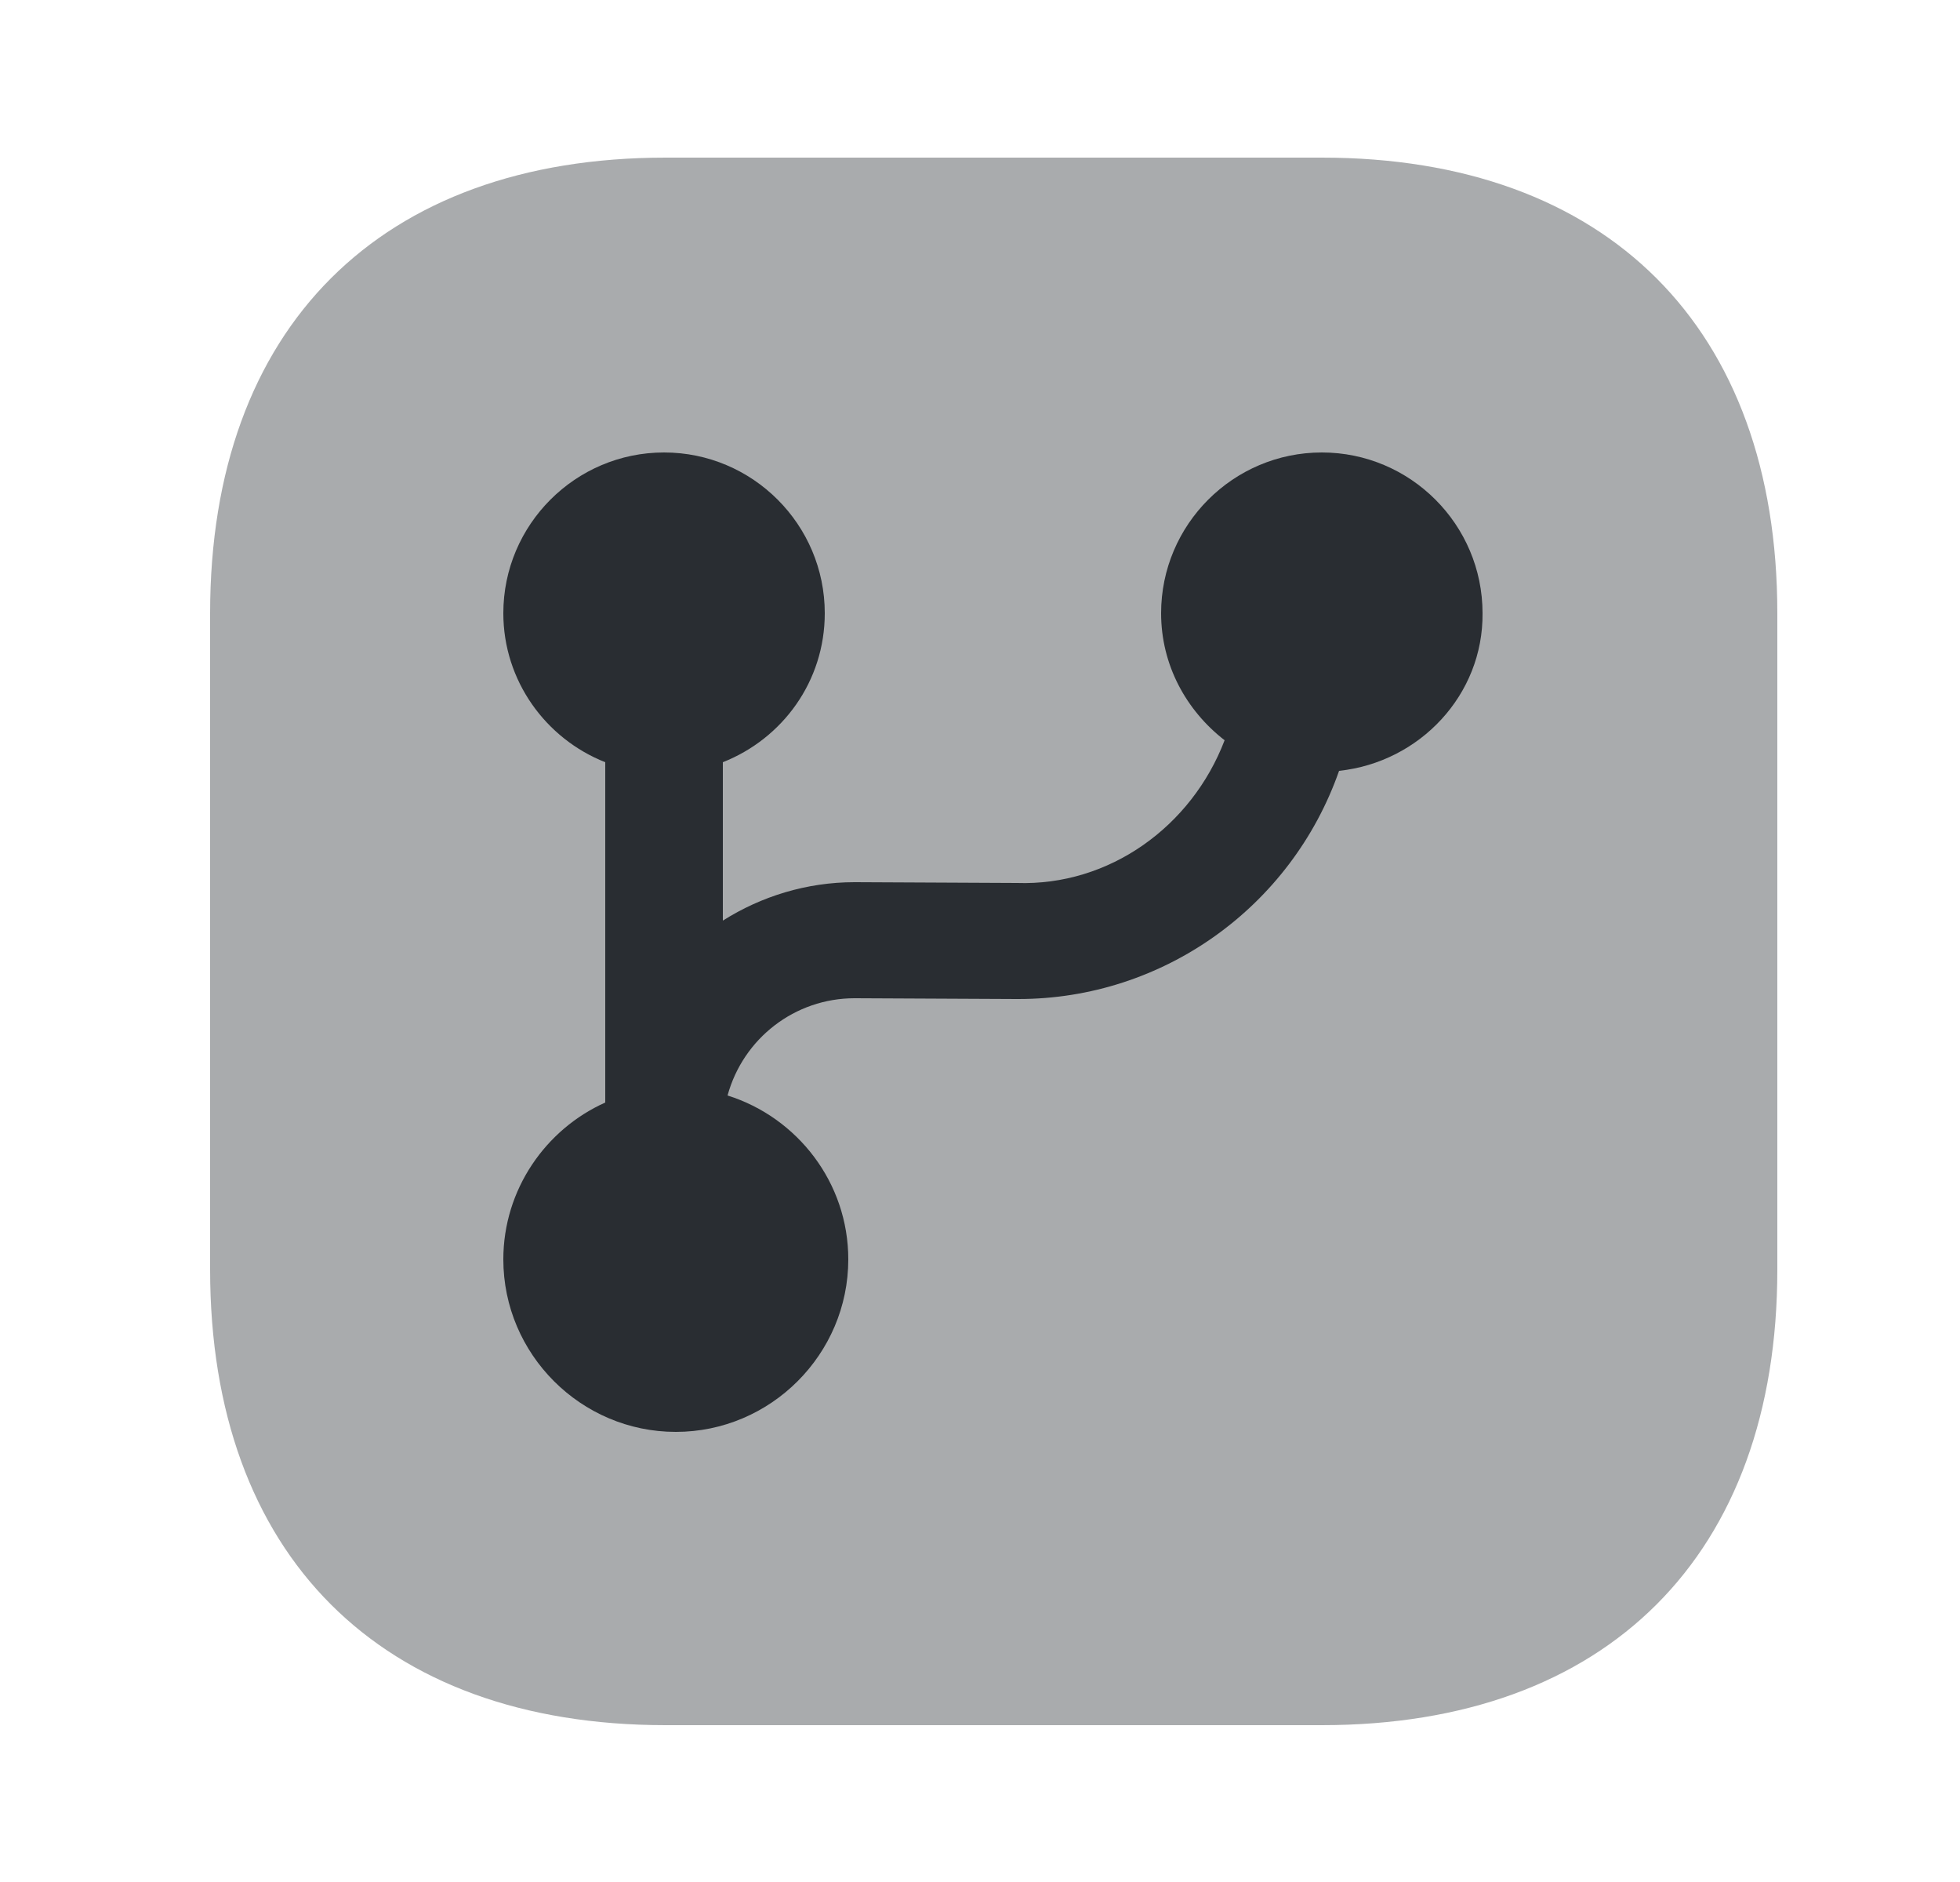 <svg width="25" height="24" viewBox="0 0 25 24" fill="none" xmlns="http://www.w3.org/2000/svg">
<path opacity="0.4" d="M16.86 22H8.49C4.85 22 2.68 19.83 2.68 16.19V7.82C2.68 4.18 4.85 2.01 8.49 2.01H16.86C20.5 2.01 22.67 4.18 22.67 7.82V16.19C22.67 19.83 20.5 22 16.86 22Z" fill="#292D32"/>
<path d="M17.08 9.83C16.47 11.57 14.83 12.74 12.99 12.74C12.98 12.74 12.98 12.74 12.97 12.74L10.91 12.73C10.91 12.73 10.91 12.73 10.9 12.73C10.14 12.73 9.48 13.24 9.28 13.97C10.17 14.25 10.82 15.08 10.82 16.06C10.82 17.27 9.83 18.26 8.62 18.26C7.41 18.26 6.42 17.27 6.42 16.06C6.42 15.17 6.96 14.4 7.72 14.06V9.72C6.96 9.42 6.42 8.68 6.42 7.82C6.42 6.69 7.34 5.77 8.47 5.77C9.6 5.77 10.52 6.69 10.52 7.82C10.52 8.69 9.98 9.42 9.22 9.72V11.74C9.71 11.43 10.29 11.25 10.9 11.25H10.91L12.97 11.26C14.15 11.3 15.2 10.54 15.62 9.44C15.13 9.06 14.81 8.48 14.81 7.82C14.81 6.69 15.73 5.77 16.86 5.77C17.99 5.77 18.91 6.69 18.91 7.82C18.92 8.86 18.11 9.72 17.08 9.83Z" fill="#292D32"/>
</svg>
